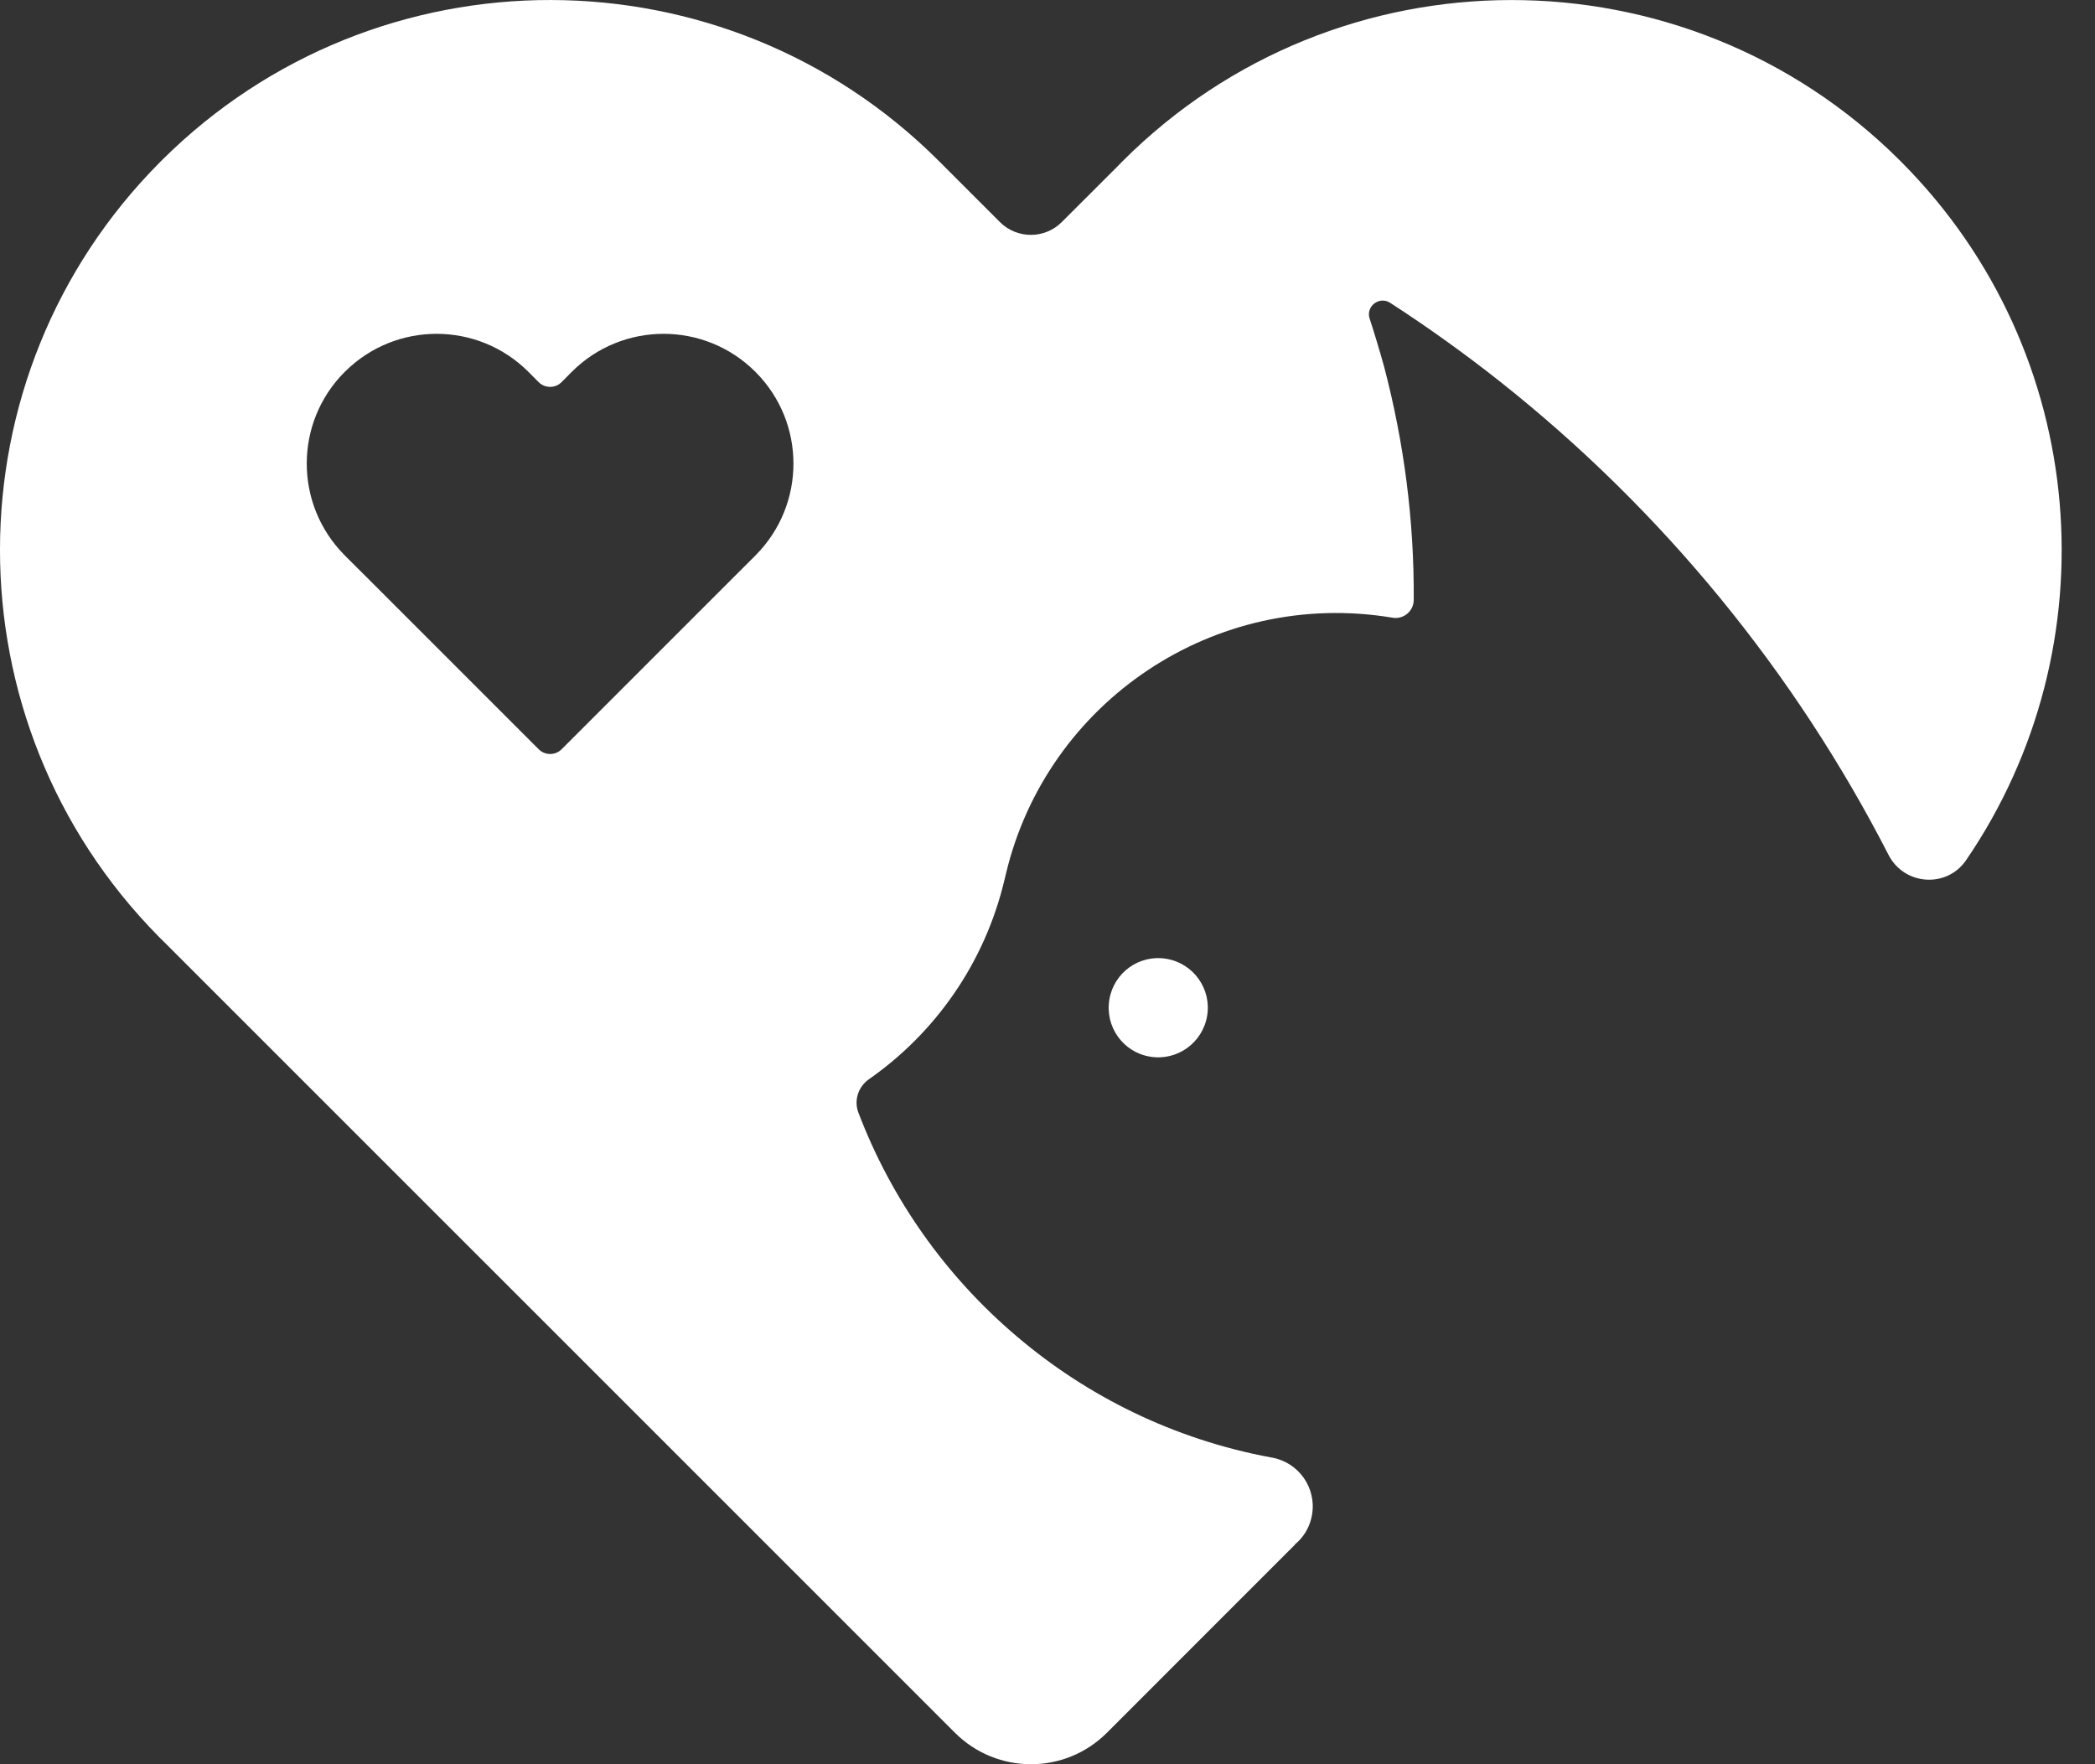 <svg width="38" height="32" viewBox="0 0 38 32" fill="none" xmlns="http://www.w3.org/2000/svg">
<rect x="0" y="0" width="38" height="32" fill="#333333" stroke="none"/>
<path d="M2.876 16.986C2.893 17.002 2.907 17.017 2.922 17.032L2.969 17.078L4.588 18.697L17.32 31.428C18.083 32.191 19.317 32.191 20.079 31.428L23.49 28.016C23.488 28.016 23.487 28.015 23.485 28.015C23.505 27.998 23.524 27.982 23.544 27.963C23.675 27.835 23.767 27.666 23.799 27.471C23.88 26.982 23.553 26.525 23.071 26.438L23.051 26.435C21.292 26.107 19.722 25.328 18.443 24.24C17.16 23.153 16.169 21.756 15.57 20.181C15.485 19.959 15.568 19.71 15.762 19.575C16.958 18.739 17.858 17.477 18.218 15.966C18.228 15.926 18.237 15.887 18.246 15.85C18.988 12.727 22.035 10.669 25.251 11.203C25.252 11.203 25.254 11.203 25.255 11.204C25.457 11.239 25.642 11.087 25.643 10.881C25.652 9.431 25.464 8.014 25.106 6.653C25.025 6.36 24.937 6.068 24.843 5.779C24.77 5.557 25.018 5.366 25.214 5.492C25.904 5.938 26.571 6.417 27.212 6.924C30.152 9.253 32.553 12.188 34.255 15.506C34.539 16.06 35.311 16.116 35.662 15.602C38.313 11.726 37.923 6.395 34.496 2.946C34.489 2.938 34.481 2.931 34.473 2.923C34.465 2.915 34.458 2.908 34.45 2.9C30.552 -0.973 24.251 -0.966 20.363 2.923C20.328 2.958 20.292 2.996 20.257 3.031L19.26 4.027C18.949 4.338 18.447 4.338 18.136 4.027L17.14 3.031C17.104 2.996 17.07 2.958 17.032 2.923C13.144 -0.966 6.844 -0.974 2.944 2.899C2.937 2.907 2.929 2.914 2.921 2.922C2.915 2.93 2.906 2.937 2.898 2.945C-0.96 6.827 -0.965 13.093 2.876 16.986ZM6.248 6.75C6.25 6.748 6.251 6.746 6.253 6.744C6.255 6.742 6.257 6.741 6.259 6.74C7.179 5.825 8.666 5.827 9.584 6.744L9.77 6.931C9.885 7.046 10.072 7.046 10.186 6.931L10.346 6.77C10.355 6.762 10.363 6.753 10.372 6.744C11.289 5.827 12.777 5.825 13.697 6.74C13.699 6.741 13.701 6.742 13.703 6.744C13.704 6.746 13.705 6.748 13.707 6.75C14.62 7.667 14.62 9.149 13.709 10.068C13.707 10.07 13.705 10.073 13.703 10.075C13.7 10.078 13.698 10.08 13.695 10.083L13.31 10.467L10.187 13.59C10.072 13.705 9.886 13.705 9.771 13.59L6.648 10.467L6.265 10.086L6.255 10.075C6.252 10.072 6.248 10.068 6.245 10.065C5.336 9.145 5.337 7.666 6.248 6.75ZM20.122 18.13C20.203 17.642 20.664 17.308 21.156 17.391C21.646 17.472 21.977 17.936 21.896 18.425C21.814 18.915 21.352 19.248 20.861 19.166C20.37 19.086 20.04 18.622 20.122 18.13Z" fill="white"/>
</svg>
